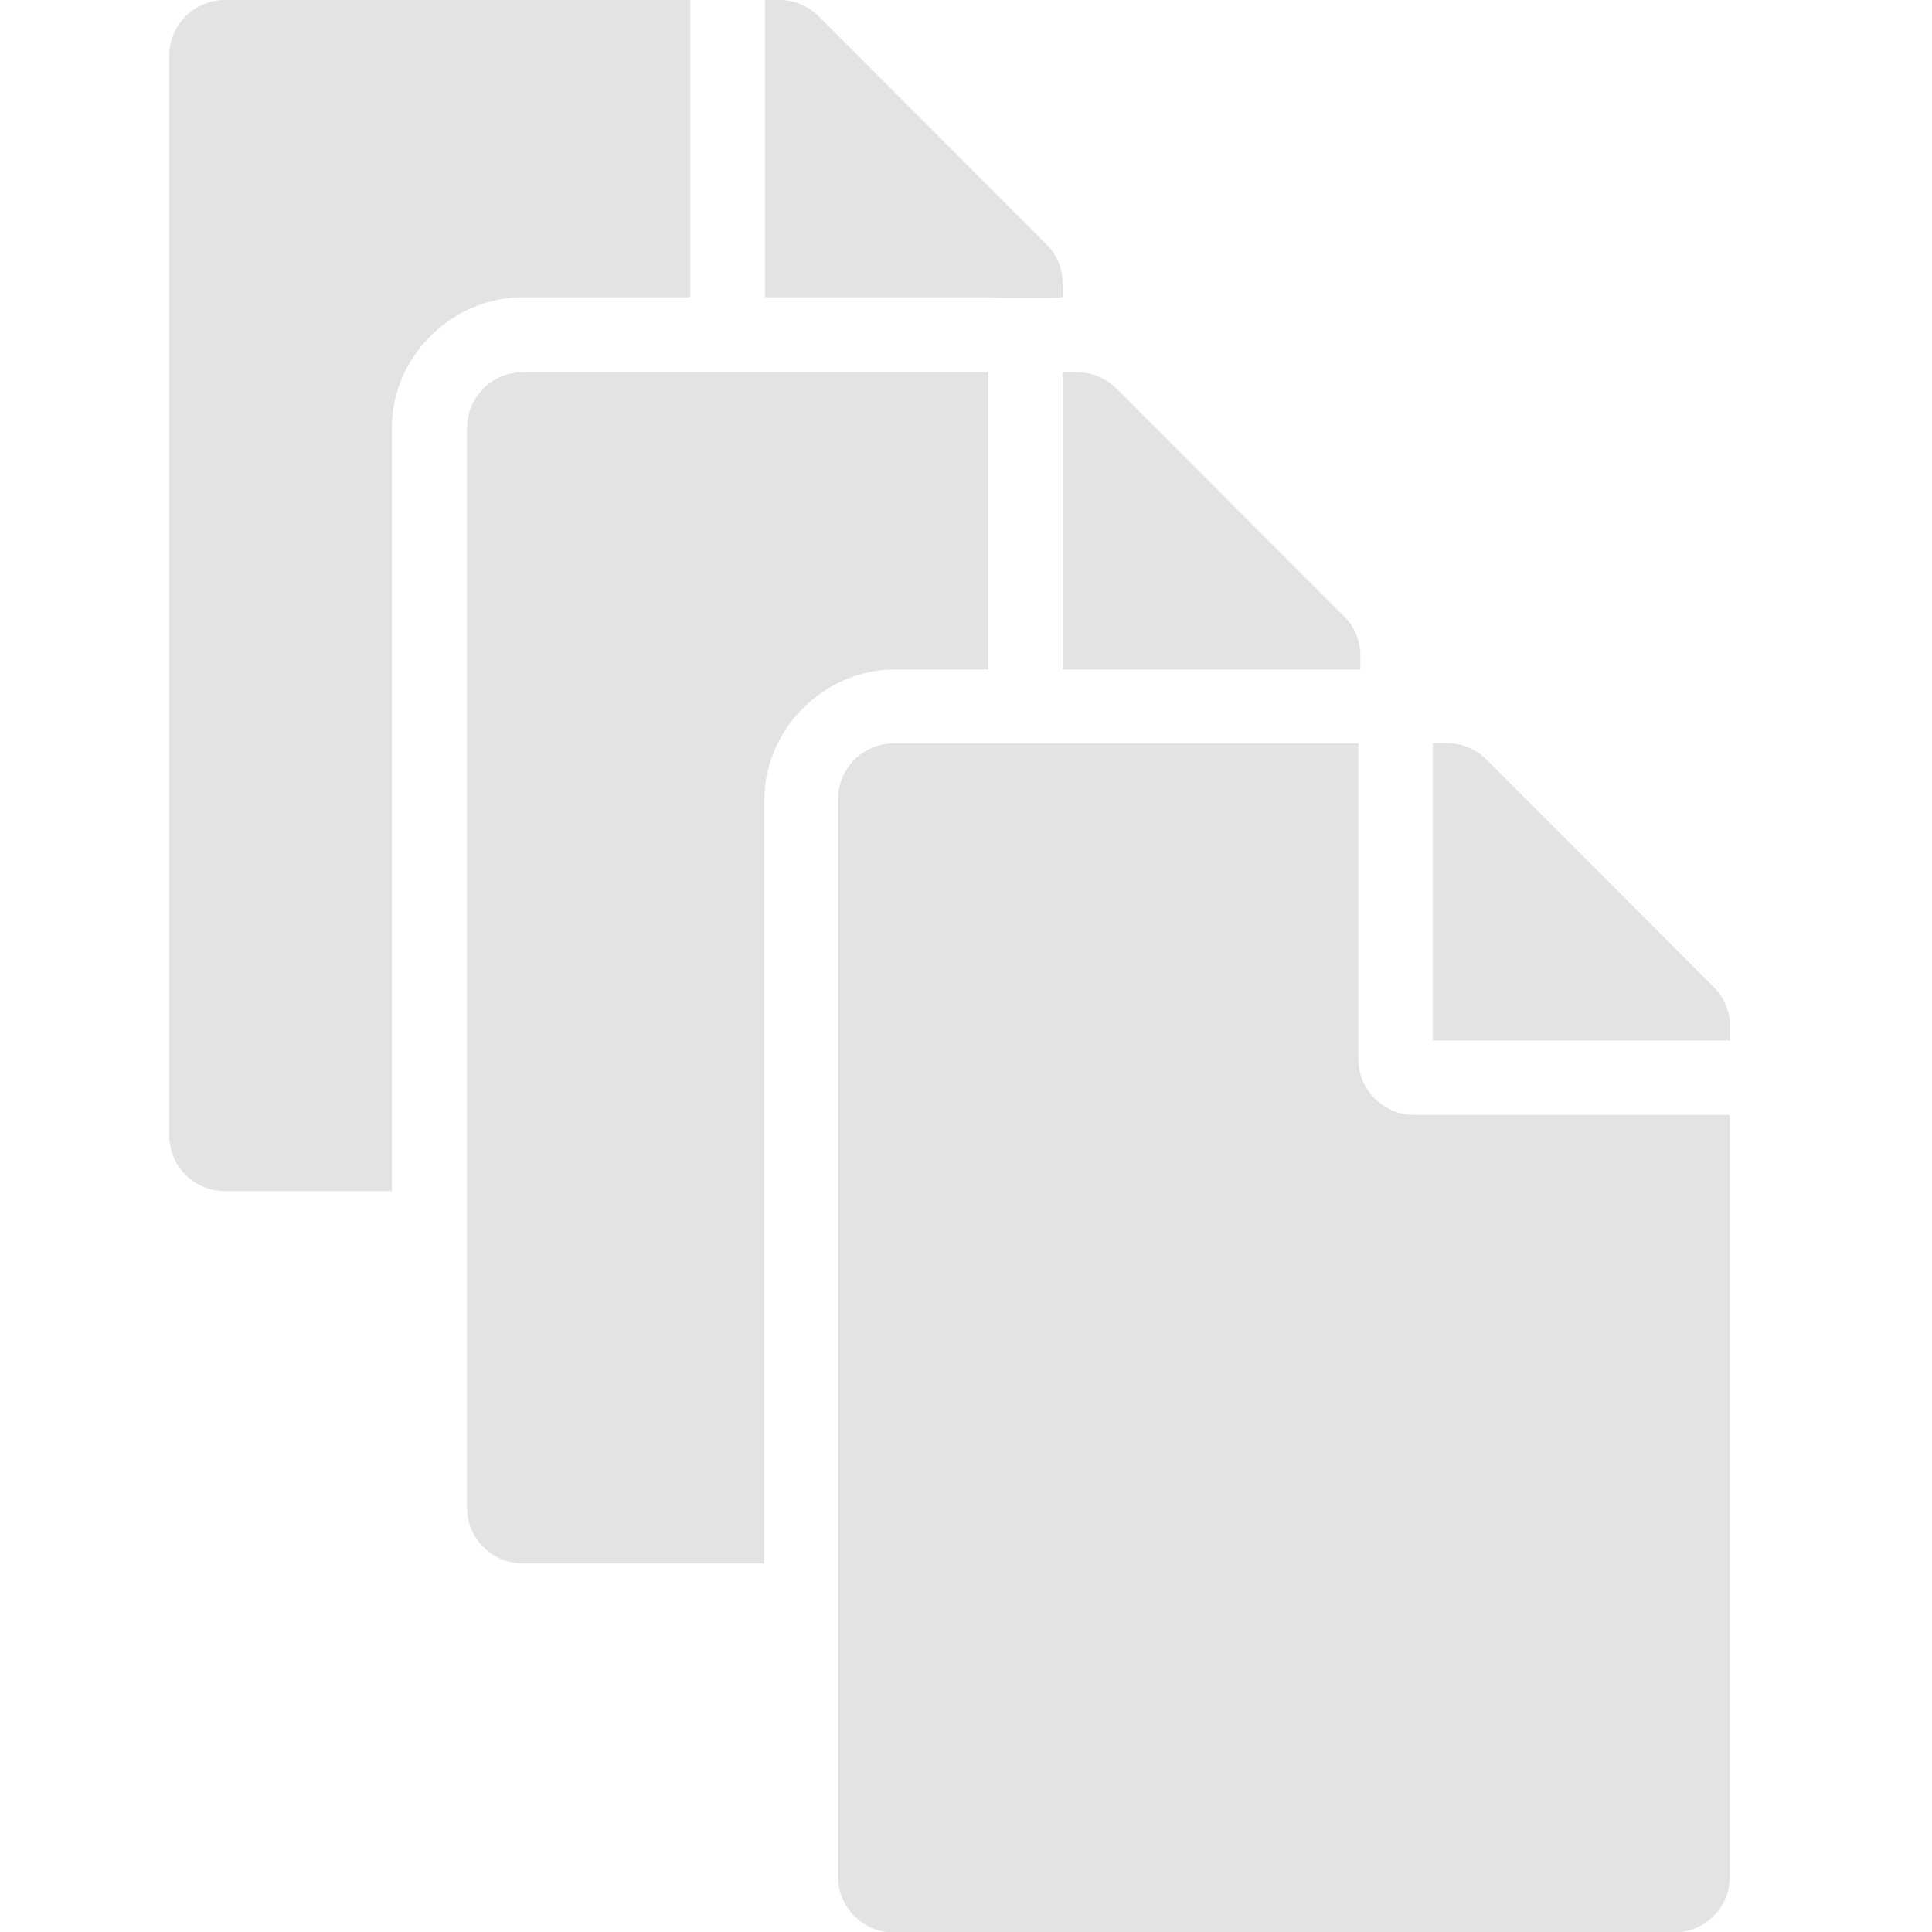 <?xml version="1.0" encoding="UTF-8" standalone="no"?>
<!-- Created with Inkscape (http://www.inkscape.org/) -->

<svg
   xmlns:dc="http://purl.org/dc/elements/1.1/"
   xmlns:cc="http://creativecommons.org/ns#"
   xmlns:rdf="http://www.w3.org/1999/02/22-rdf-syntax-ns#"
   xmlns:svg="http://www.w3.org/2000/svg"
   xmlns="http://www.w3.org/2000/svg"
   xmlns:sodipodi="http://sodipodi.sourceforge.net/DTD/sodipodi-0.dtd"
   xmlns:inkscape="http://www.inkscape.org/namespaces/inkscape"
   width="32"
   height="32"
   viewBox="0 0 8.467 8.467"
   version="1.1"
   id="svg8"
   inkscape:version="0.92.5 (2060ec1f9f, 2020-04-08)"
   sodipodi:docname="files_sd.svg">
  <defs
     id="defs2" />
  <sodipodi:namedview
     id="base"
     pagecolor="#ffffff"
     bordercolor="#666666"
     borderopacity="1.0"
     inkscape:pageopacity="0.0"
     inkscape:pageshadow="2"
     inkscape:zoom="5.6568543"
     inkscape:cx="-26.8257"
     inkscape:cy="-2.4574538"
     inkscape:document-units="mm"
     inkscape:current-layer="layer1"
     showgrid="false"
     units="px"
     inkscape:window-width="3388"
     inkscape:window-height="1376"
     inkscape:window-x="1277"
     inkscape:window-y="507"
     inkscape:window-maximized="1">
    <sodipodi:guide
       position="8.467,0"
       orientation="-32,0"
       id="guide854"
       inkscape:locked="false" />
    <sodipodi:guide
       position="8.467,8.467"
       orientation="0,-32"
       id="guide856"
       inkscape:locked="false" />
    <sodipodi:guide
       position="0,8.467"
       orientation="32,0"
       id="guide858"
       inkscape:locked="false" />
  </sodipodi:namedview>
  <g
     inkscape:label="Layer 1"
     inkscape:groupmode="layer"
     id="layer1"
     transform="translate(0,-288.533)">
    <path
       style="fill:#e3e3e3;fill-opacity:1;stroke-width:0.038"
       d="M 3.723,0 C 3.211,0 2.799,0.412 2.799,0.924 V 18.775 c 0,0.512 0.412,0.924 0.924,0.924 H 6.48 V 7.078 C 6.48,5.892 7.478,4.916 8.652,4.916 H 11.418 V 0 Z m 8.926,0 v 4.916 h 3.695 a 1.238,1.238 0 0 1 0.154,0.01 h 0.943 a 1.238,1.238 0 0 1 0.133,-0.01 V 4.689 c 0,-0.242 -0.096,-0.477 -0.27,-0.65 L 13.539,0.27 C 13.366,0.096 13.131,0 12.885,0 Z"
       transform="matrix(0.265,0,0,0.265,0,288.533)"
       id="path1112"
       inkscape:connector-curvature="0" />
    <path
       style="fill:#e3e3e3;fill-opacity:1;stroke-width:0.038"
       d="m 8.648,6.156 c -0.512,0 -0.924,0.412 -0.924,0.924 V 24.932 c 0,0.512 0.412,0.924 0.924,0.924 H 12.639 V 13.234 c 0,-1.174 0.988,-2.162 2.162,-2.162 H 16.344 V 6.156 Z m 8.926,0 v 4.916 h 4.924 v -0.227 c 0,-0.242 -0.094,-0.477 -0.268,-0.65 L 18.463,6.426 C 18.29,6.253 18.055,6.156 17.809,6.156 Z"
       transform="matrix(0.265,0,0,0.265,0,288.533)"
       id="path857"
       inkscape:connector-curvature="0" />
    <path
       style="fill:#e3e3e3;fill-opacity:1;stroke-width:0.01"
       inkscape:connector-curvature="0"
       d="m 5.953,293.175 v -1.384 H 3.917 c -0.135,0 -0.244,0.109 -0.244,0.244 v 4.723 c 0,0.135 0.109,0.244 0.244,0.244 h 3.42 c 0.135,0 0.244,-0.109 0.244,-0.244 v -3.339 h -1.384 c -0.134,0 -0.244,-0.11 -0.244,-0.244 z m 1.629,-0.144 v 0.062 H 6.279 v -1.303 h 0.062 c 0.065,0 0.127,0.025 0.173,0.071 l 0.997,0.998 c 0.046,0.046 0.071,0.108 0.071,0.172 z"
       id="path861" />
  </g>
</svg>
